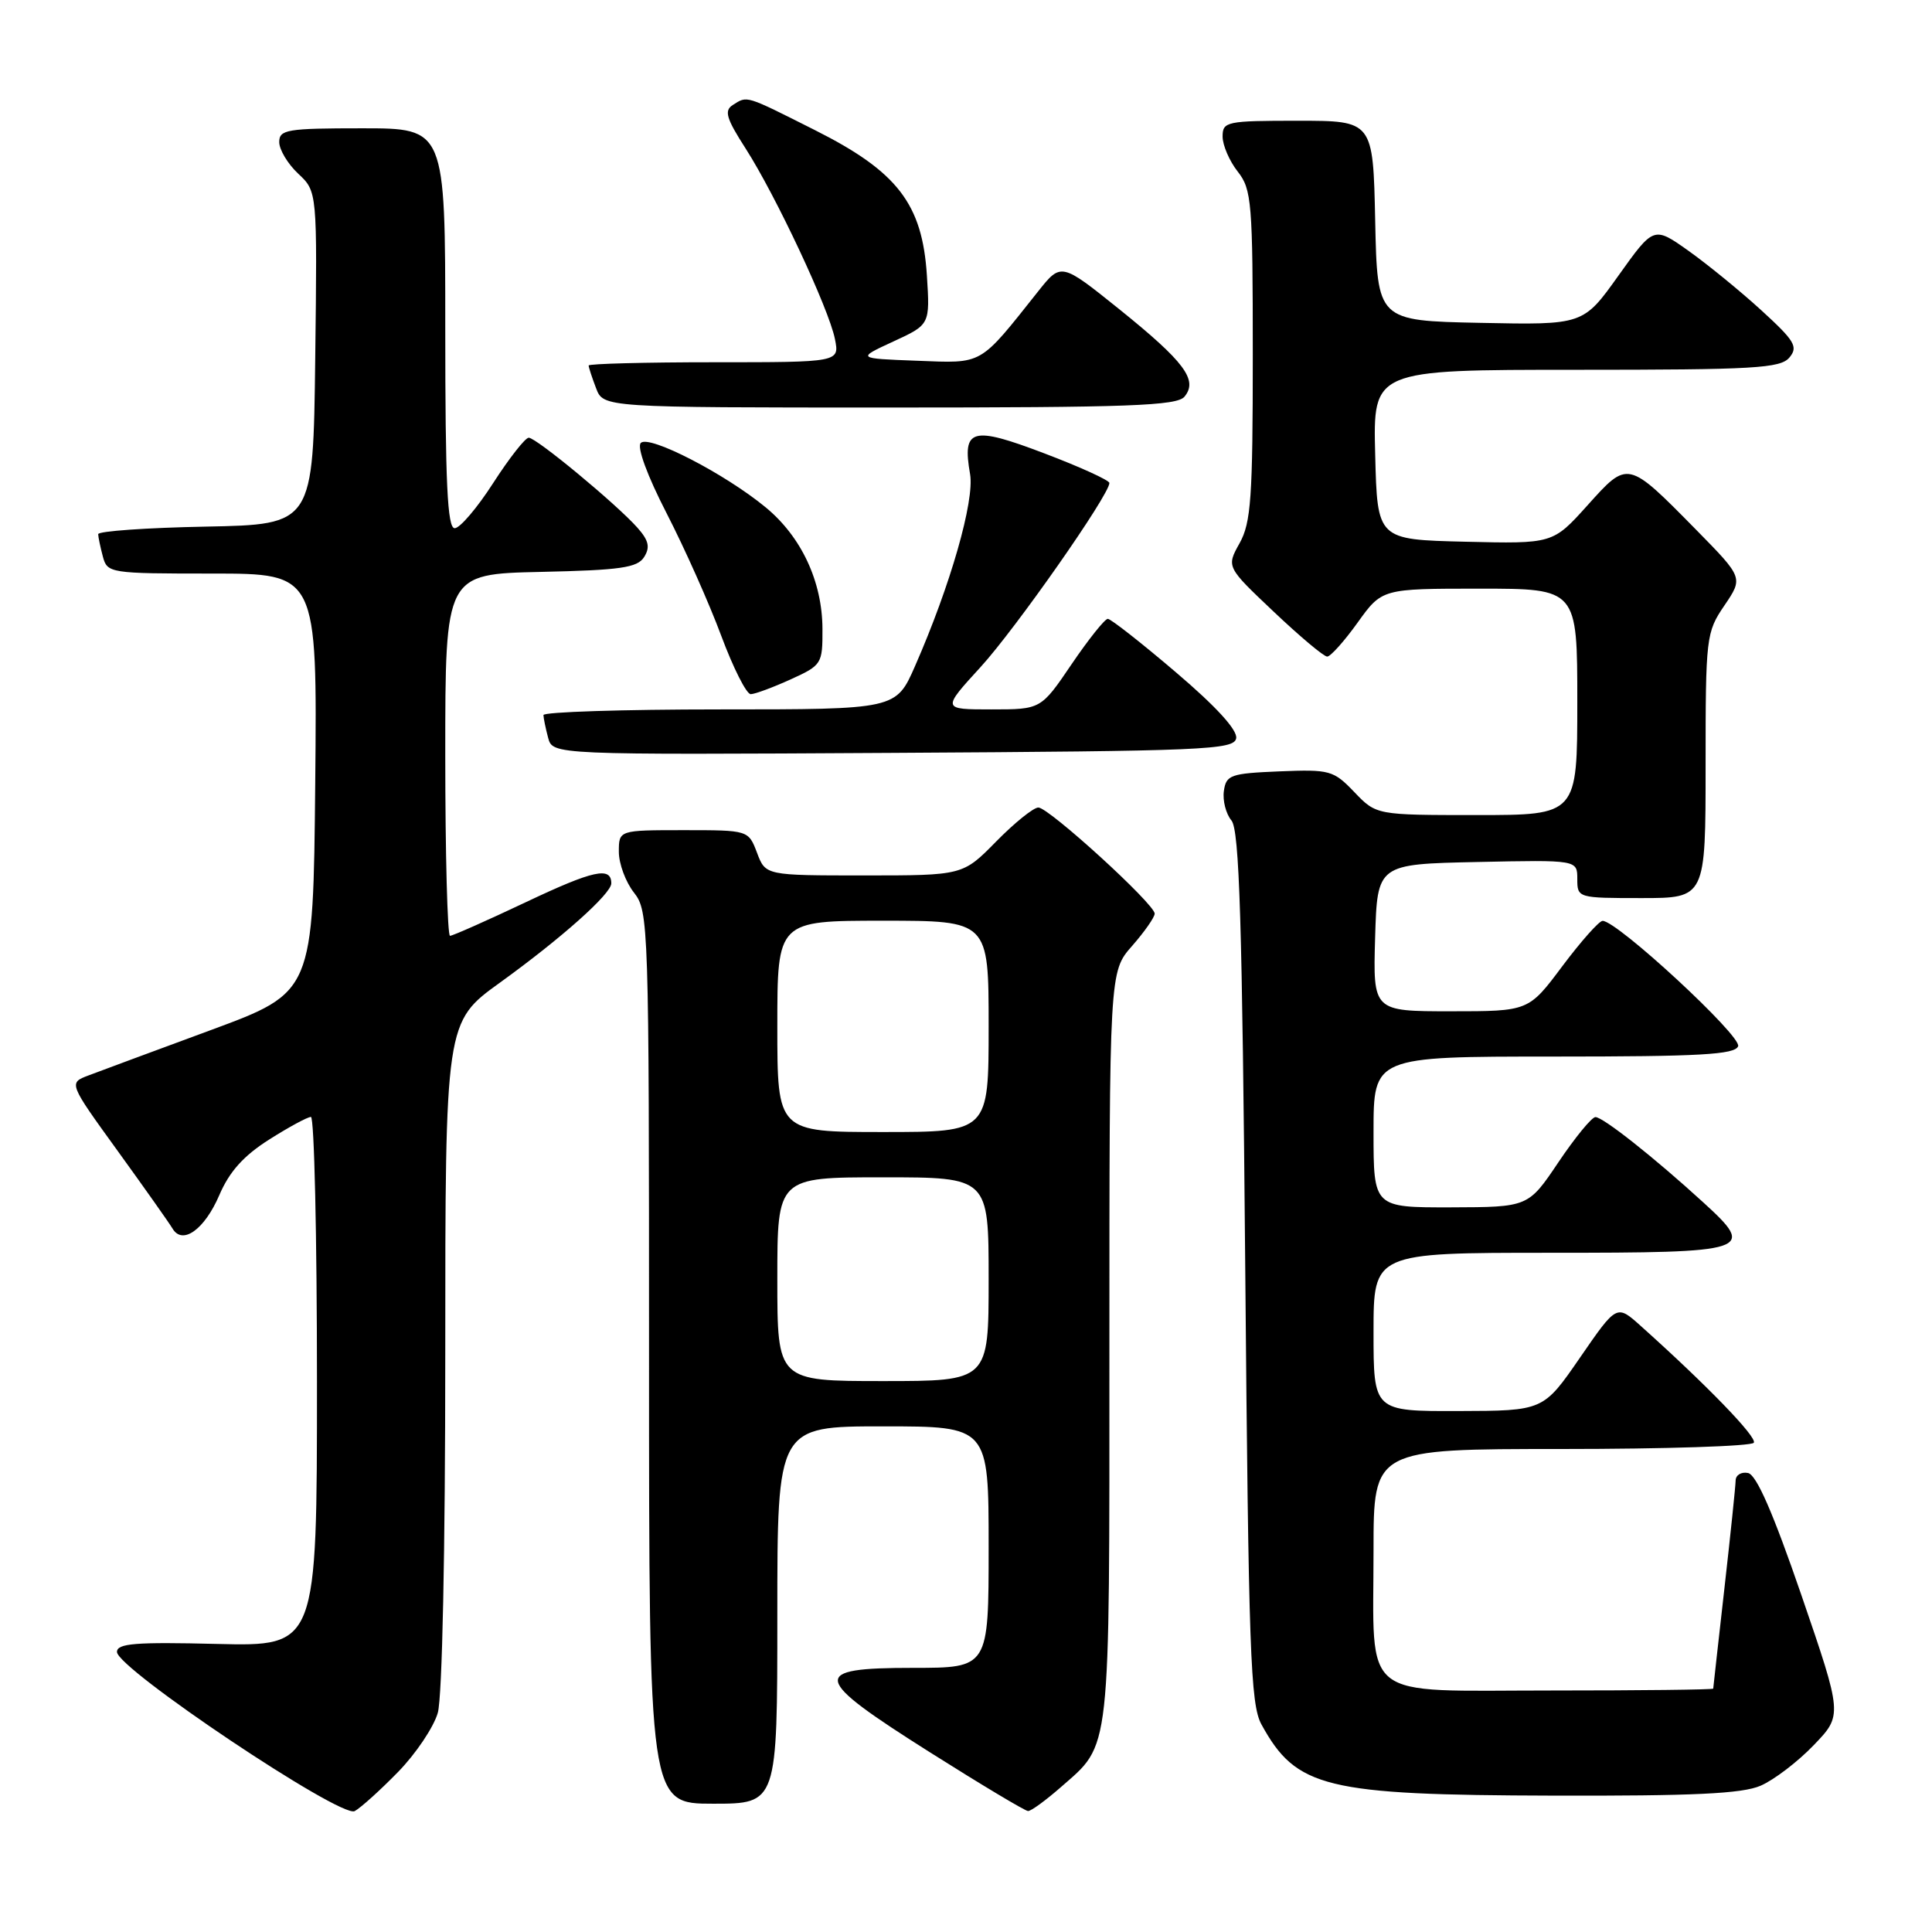 <?xml version="1.0" encoding="UTF-8" standalone="no"?>
<!DOCTYPE svg PUBLIC "-//W3C//DTD SVG 1.1//EN" "http://www.w3.org/Graphics/SVG/1.1/DTD/svg11.dtd" >
<svg xmlns="http://www.w3.org/2000/svg" xmlns:xlink="http://www.w3.org/1999/xlink" version="1.1" viewBox="0 0 256 256">
 <g >
 <path fill="currentColor"
d=" M 52.76 234.78 C 55.11 232.37 57.47 228.85 58.01 226.96 C 58.60 224.92 59.00 205.46 59.00 179.47 C 59.00 135.43 59.00 135.43 66.25 130.20 C 74.42 124.30 81.00 118.43 81.00 117.05 C 81.00 114.79 78.62 115.31 69.75 119.51 C 64.53 121.98 59.98 124.00 59.63 124.00 C 59.29 124.00 59.00 113.21 59.00 100.03 C 59.00 76.06 59.00 76.06 71.64 75.78 C 82.23 75.55 84.46 75.23 85.35 73.81 C 86.17 72.51 85.96 71.61 84.46 69.92 C 81.67 66.78 71.06 58.00 70.06 58.00 C 69.60 58.00 67.48 60.70 65.36 63.99 C 63.24 67.29 60.94 69.99 60.25 69.99 C 59.28 70.00 59.00 64.04 59.00 43.50 C 59.00 17.00 59.00 17.00 48.00 17.00 C 38.02 17.00 37.00 17.17 37.00 18.83 C 37.00 19.83 38.13 21.72 39.52 23.02 C 42.04 25.38 42.04 25.38 41.77 47.44 C 41.50 69.50 41.50 69.50 27.25 69.78 C 19.41 69.93 13.01 70.38 13.01 70.78 C 13.02 71.17 13.30 72.51 13.63 73.75 C 14.22 75.95 14.56 76.00 28.13 76.00 C 42.03 76.00 42.03 76.00 41.77 103.74 C 41.50 131.48 41.50 131.48 27.94 136.49 C 20.48 139.24 13.18 141.95 11.73 142.50 C 9.08 143.50 9.08 143.50 15.59 152.50 C 19.17 157.45 22.44 162.08 22.86 162.79 C 24.18 165.02 27.10 162.92 29.06 158.36 C 30.39 155.25 32.28 153.14 35.66 151.00 C 38.26 149.35 40.75 148.00 41.20 148.00 C 41.64 148.00 42.00 163.78 42.00 183.08 C 42.00 218.15 42.00 218.15 28.75 217.83 C 17.93 217.56 15.50 217.76 15.50 218.89 C 15.50 221.10 45.19 240.98 47.00 239.98 C 47.82 239.53 50.42 237.18 52.76 234.78 Z  M 140.52 236.85 C 147.26 230.93 147.00 233.25 147.00 178.43 C 147.00 128.76 147.00 128.76 150.00 125.35 C 151.65 123.47 153.00 121.54 153.00 121.06 C 153.00 119.79 138.97 107.00 137.59 107.00 C 136.94 107.00 134.43 109.03 132.00 111.50 C 127.58 116.00 127.58 116.00 114.51 116.00 C 101.44 116.00 101.44 116.00 100.31 113.00 C 99.17 110.00 99.17 110.00 90.59 110.00 C 82.00 110.00 82.00 110.00 82.00 112.87 C 82.00 114.44 82.90 116.87 84.00 118.27 C 85.95 120.75 86.00 122.33 86.00 179.91 C 86.00 239.00 86.00 239.00 94.50 239.00 C 103.00 239.00 103.00 239.00 103.00 214.00 C 103.00 189.00 103.00 189.00 117.00 189.00 C 131.00 189.00 131.00 189.00 131.00 205.00 C 131.00 221.00 131.00 221.00 121.00 221.00 C 107.22 221.00 107.47 222.24 123.27 232.22 C 130.00 236.47 135.82 239.96 136.22 239.97 C 136.61 239.99 138.54 238.58 140.52 236.85 Z  M 233.28 236.62 C 235.05 235.86 238.22 233.44 240.32 231.25 C 244.15 227.27 244.15 227.27 238.70 211.38 C 234.95 200.47 232.74 195.40 231.62 195.18 C 230.73 195.00 229.99 195.45 229.98 196.18 C 229.97 196.90 229.30 203.35 228.49 210.50 C 227.68 217.65 227.02 223.61 227.01 223.75 C 227.00 223.89 217.31 224.00 205.48 224.00 C 179.89 224.00 182.00 225.67 182.00 205.43 C 182.00 192.00 182.00 192.00 206.94 192.00 C 220.66 192.00 232.11 191.63 232.39 191.17 C 232.85 190.44 226.15 183.52 217.36 175.65 C 214.22 172.84 214.22 172.84 209.36 179.89 C 204.50 186.94 204.50 186.94 193.25 186.97 C 182.00 187.00 182.00 187.00 182.00 176.50 C 182.00 166.00 182.00 166.00 205.39 166.00 C 232.06 166.00 232.76 165.77 225.69 159.32 C 219.18 153.37 212.39 148.00 211.40 148.02 C 210.90 148.04 208.70 150.73 206.50 154.00 C 202.50 159.95 202.50 159.95 192.25 159.98 C 182.00 160.00 182.00 160.00 182.00 150.00 C 182.00 140.00 182.00 140.00 205.89 140.00 C 225.24 140.00 229.89 139.74 230.31 138.63 C 230.82 137.30 214.24 121.97 212.35 122.02 C 211.88 122.03 209.49 124.73 207.02 128.02 C 202.55 134.00 202.55 134.00 192.24 134.00 C 181.93 134.00 181.93 134.00 182.21 124.25 C 182.50 114.50 182.50 114.50 195.75 114.22 C 209.00 113.94 209.00 113.94 209.00 116.47 C 209.00 118.98 209.07 119.00 217.50 119.00 C 226.00 119.00 226.00 119.00 226.00 101.45 C 226.00 84.38 226.07 83.79 228.50 80.22 C 230.99 76.55 230.99 76.55 224.75 70.20 C 215.63 60.94 215.73 60.97 210.34 66.97 C 205.76 72.06 205.76 72.06 194.13 71.78 C 182.50 71.50 182.50 71.50 182.22 60.25 C 181.93 49.00 181.93 49.00 208.84 49.00 C 232.49 49.00 235.92 48.80 237.11 47.37 C 238.29 45.95 237.82 45.17 233.39 41.12 C 230.61 38.58 226.26 35.03 223.73 33.23 C 219.13 29.97 219.13 29.97 214.46 36.51 C 209.79 43.06 209.79 43.06 196.14 42.78 C 182.50 42.50 182.50 42.50 182.22 29.25 C 181.94 16.00 181.94 16.00 171.97 16.00 C 162.52 16.00 162.00 16.11 162.00 18.09 C 162.00 19.24 162.90 21.33 164.00 22.73 C 165.86 25.09 166.00 26.78 166.00 47.05 C 166.00 65.94 165.77 69.26 164.25 71.98 C 162.50 75.12 162.50 75.12 168.78 81.06 C 172.23 84.33 175.41 87.00 175.86 87.00 C 176.30 87.00 178.12 84.97 179.89 82.50 C 183.12 78.00 183.12 78.00 196.06 78.00 C 209.00 78.00 209.00 78.00 209.00 93.00 C 209.00 108.00 209.00 108.00 195.69 108.00 C 182.37 108.00 182.37 108.00 179.46 104.96 C 176.69 102.07 176.22 101.94 169.53 102.21 C 163.05 102.48 162.47 102.68 162.17 104.81 C 161.99 106.07 162.44 107.83 163.17 108.71 C 164.23 109.98 164.60 122.09 165.00 167.90 C 165.44 218.90 165.69 225.84 167.15 228.50 C 171.77 236.92 175.59 237.85 205.78 237.93 C 224.36 237.98 230.82 237.68 233.28 236.62 Z  M 163.80 97.83 C 164.00 96.75 161.16 93.63 155.81 89.08 C 151.24 85.18 147.18 82.00 146.79 82.00 C 146.40 82.00 144.24 84.70 142.00 88.00 C 137.93 94.00 137.93 94.00 131.36 94.00 C 124.80 94.00 124.80 94.00 129.93 88.39 C 134.60 83.28 147.00 65.56 147.00 64.00 C 147.00 63.64 143.12 61.87 138.37 60.07 C 128.75 56.41 127.48 56.77 128.54 62.82 C 129.15 66.35 125.94 77.57 121.25 88.25 C 118.73 94.00 118.73 94.00 95.36 94.00 C 82.51 94.00 72.01 94.34 72.01 94.75 C 72.02 95.16 72.30 96.52 72.63 97.76 C 73.24 100.02 73.24 100.02 118.36 99.76 C 159.63 99.52 163.50 99.36 163.80 97.83 Z  M 104.75 90.03 C 108.90 88.14 109.00 87.98 108.98 83.30 C 108.95 77.04 106.18 71.12 101.46 67.23 C 96.07 62.78 86.01 57.59 84.91 58.69 C 84.37 59.23 85.75 63.00 88.35 68.05 C 90.74 72.70 93.99 79.99 95.57 84.25 C 97.16 88.51 98.91 91.99 99.48 91.98 C 100.04 91.97 102.41 91.09 104.75 90.03 Z  M 156.95 52.56 C 158.77 50.36 156.97 47.95 148.32 40.98 C 140.60 34.78 140.60 34.78 137.55 38.62 C 129.68 48.52 130.36 48.14 121.50 47.80 C 113.50 47.50 113.50 47.50 118.37 45.25 C 123.23 43.01 123.23 43.01 122.82 36.53 C 122.22 27.02 118.93 22.75 108.00 17.25 C 98.65 12.55 99.06 12.67 97.09 13.92 C 95.93 14.66 96.24 15.70 98.80 19.68 C 102.80 25.92 109.83 40.91 110.63 44.91 C 111.25 48.00 111.25 48.00 94.62 48.00 C 85.48 48.00 78.00 48.20 78.00 48.43 C 78.00 48.67 78.44 50.02 78.98 51.43 C 79.95 54.00 79.95 54.00 117.85 54.00 C 149.57 54.00 155.95 53.77 156.95 52.56 Z  M 103.00 169.50 C 103.00 156.00 103.00 156.00 117.00 156.00 C 131.00 156.00 131.00 156.00 131.00 169.50 C 131.00 183.00 131.00 183.00 117.00 183.00 C 103.00 183.00 103.00 183.00 103.00 169.50 Z  M 103.00 136.00 C 103.00 122.00 103.00 122.00 117.00 122.00 C 131.00 122.00 131.00 122.00 131.00 136.00 C 131.00 150.00 131.00 150.00 117.00 150.00 C 103.00 150.00 103.00 150.00 103.00 136.00 Z "/>
</g>
</svg>